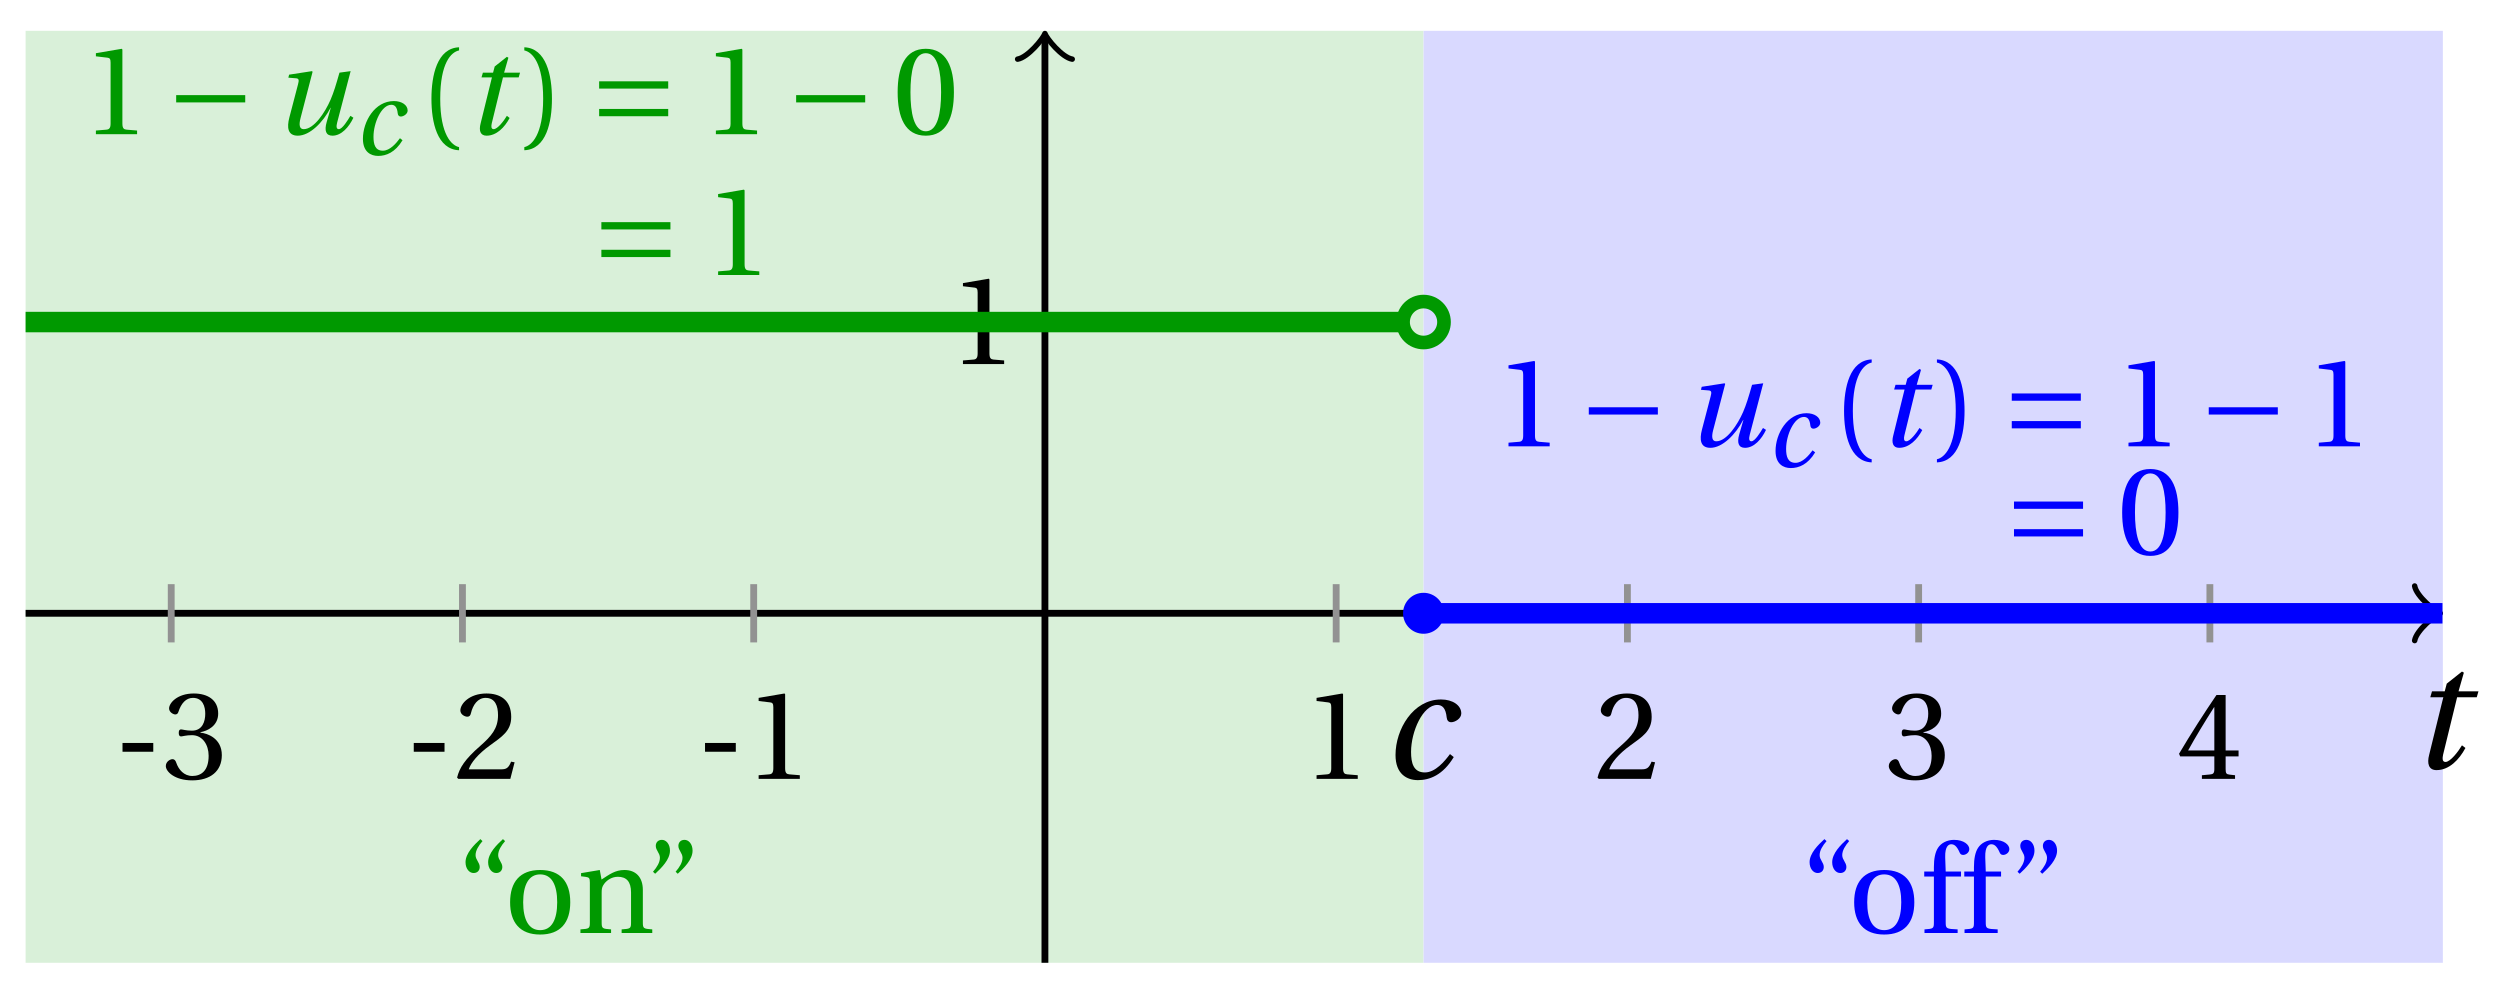 <svg xmlns="http://www.w3.org/2000/svg" xmlns:xlink="http://www.w3.org/1999/xlink" version="1.1" width="146" height="58" viewBox="0 0 146 58">
<defs>
<path id="font_1_2" d="M.428 .452 .439 .49H.312L.346 .609 .334 .616 .237 .539 .224 .49H.143L.132 .452H.215L.125 .086C.11 .029 .122-.012 .172-.012 .252-.012 .316 .054 .356 .129L.334 .146C.311 .107 .26 .04 .229 .04 .208 .04 .208 .063 .214 .088L.303 .452H.428Z"/>
<path id="font_2_3" d="M.074 .286V.216H.319V.286H.074Z"/>
<path id="font_2_7" d="M.13 .366C.13 .349 .135 .338 .148 .338 .16 .338 .187 .348 .235 .348 .32 .348 .368 .271 .368 .184 .368 .065 .309 .023 .238 .023 .172 .023 .129 .073 .11 .129 .104 .148 .094 .157 .08 .157 .062 .157 .027 .138 .027 .102 .027 .059 .096-.012 .237-.012 .382-.012 .473 .061 .473 .189 .473 .323 .358 .363 .303 .368V.372C.357 .381 .444 .421 .444 .52 .444 .631 .357 .68 .25 .68 .118 .68 .053 .604 .053 .561 .053 .53 .088 .513 .102 .513 .115 .513 .123 .52 .127 .533 .149 .601 .187 .645 .243 .645 .322 .645 .341 .575 .341 .519 .341 .459 .32 .384 .235 .384 .187 .384 .16 .394 .148 .394 .135 .394 .13 .384 .13 .366Z"/>
<path id="font_2_6" d="M.485 .132 .457 .137C.436 .083 .416 .076 .376 .076H.12C.136 .128 .195 .199 .288 .266 .384 .336 .458 .381 .458 .493 .458 .632 .366 .68 .261 .68 .124 .68 .053 .597 .053 .545 .053 .511 .091 .495 .108 .495 .126 .495 .133 .505 .137 .522 .153 .59 .192 .645 .254 .645 .331 .645 .353 .58 .353 .507 .353 .4 .299 .34 .212 .263 .089 .156 .046 .088 .027 .01L.037 0H.451L.485 .132Z"/>
<path id="font_2_5" d="M.437 0V.029L.353 .036C.332 .038 .32 .046 .32 .085V.674L.315 .68 .109 .645V.62L.202 .609C.219 .607 .226 .599 .226 .57V.085C.226 .066 .223 .054 .217 .047 .212 .04 .204 .037 .193 .036L.109 .029V0H.437Z"/>
<path id="font_2_8" d="M.3 .179V.077C.3 .043 .289 .037 .265 .035L.201 .029V0H.465V.029L.42 .034C.397 .037 .39 .043 .39 .077V.179H.493V.226H.39V.668H.317C.223 .53 .111 .356 .019 .2L.028 .179H.3M.091 .226C.151 .335 .221 .45 .298 .571H.3V.226H.091Z"/>
<path id="font_1_1" d="M.428 .154C.394 .108 .335 .037 .268 .037 .195 .037 .18 .097 .18 .168 .18 .298 .255 .467 .347 .467 .379 .467 .401 .447 .407 .387 .409 .369 .418 .357 .436 .357 .46 .357 .5 .38 .5 .413 .5 .464 .446 .502 .371 .502 .193 .502 .081 .312 .081 .148 .081 .026 .154-.012 .224-.012 .298-.012 .383 .02 .452 .135L.428 .154Z"/>
<path id="font_3_1" d="M.635 .253V.311H.085V.253H.635Z"/>
<path id="font_1_3" d="M.533 .49C.504 .388 .488 .335 .462 .274 .418 .173 .331 .04 .248 .04 .216 .04 .208 .07 .223 .128L.319 .497 .314 .502 .132 .474 .126 .45 .188 .445C.212 .443 .211 .428 .203 .397L.134 .133C.113 .053 .121-.012 .201-.012 .297-.012 .402 .094 .462 .21H.464L.431 .096C.412 .029 .424-.012 .477-.012 .549-.012 .609 .057 .644 .131L.62 .146C.6 .112 .556 .04 .528 .04 .507 .04 .507 .063 .515 .094L.622 .502 .533 .49Z"/>
<path id="font_2_1" d="M.175 .282C.175 .568 .262 .654 .325 .667V.692C.15 .685 .105 .468 .105 .282 .105 .096 .15-.121 .325-.128V-.103C.267-.091 .175-.006 .175 .282Z"/>
<path id="font_2_2" d="M.175 .282C.175-.006 .083-.091 .025-.103V-.128C.2-.121 .245 .096 .245 .282 .245 .468 .2 .685 .025 .692V.667C.088 .654 .175 .568 .175 .282Z"/>
<path id="font_3_2" d="M.635 .143V.201H.085V.143H.635M.635 .363V.421H.085V.363H.635Z"/>
<path id="font_2_4" d="M.265 .645C.36 .645 .387 .497 .387 .334 .387 .171 .36 .023 .265 .023 .17 .023 .143 .171 .143 .334 .143 .497 .17 .645 .265 .645M.265 .68C.1 .68 .041 .534 .041 .334 .041 .134 .1-.012 .265-.012 .43-.012 .489 .134 .489 .334 .489 .534 .43 .68 .265 .68Z"/>
<path id="font_2_12" d="M.19 .748C.14 .702 .072 .635 .072 .564 .072 .51 .104 .477 .137 .478 .167 .478 .185 .499 .185 .526 .185 .562 .152 .583 .152 .62 .152 .658 .176 .696 .207 .732L.19 .748M.37 .748C.32 .702 .252 .635 .252 .564 .252 .51 .284 .477 .317 .478 .347 .478 .365 .499 .365 .526 .365 .562 .332 .583 .332 .62 .332 .658 .356 .696 .387 .732L.37 .748Z"/>
<path id="font_2_11" d="M.288 .502C.128 .502 .049 .407 .049 .245 .049 .083 .128-.012 .288-.012 .45-.012 .528 .083 .528 .245 .528 .407 .45 .502 .288 .502M.153 .245C.153 .383 .197 .467 .288 .467 .381 .467 .424 .383 .424 .245 .424 .107 .381 .023 .288 .023 .197 .023 .153 .107 .153 .245Z"/>
<path id="font_2_10" d="M.529 .343C.529 .444 .474 .502 .382 .502 .308 .502 .262 .466 .2 .426L.186 .502 .037 .477V.452L.075 .447C.101 .443 .107 .438 .107 .402V.087C.107 .036 .104 .034 .032 .029V0H.276V.029C.205 .034 .201 .036 .201 .087V.321C.201 .346 .203 .36 .211 .376 .232 .415 .277 .448 .33 .448 .398 .448 .435 .41 .435 .323V.087C.435 .036 .432 .034 .36 .029V0H.604V.029C.533 .034 .529 .036 .529 .087V.343Z"/>
<path id="font_2_13" d="M.089 .472C.139 .518 .207 .585 .207 .656 .207 .71 .175 .743 .142 .742 .112 .742 .094 .721 .094 .694 .094 .658 .127 .637 .127 .6 .127 .562 .103 .524 .072 .488L.089 .472M.269 .472C.319 .518 .387 .585 .387 .656 .387 .71 .355 .743 .322 .742 .292 .742 .274 .721 .274 .694 .274 .658 .307 .637 .307 .6 .307 .562 .283 .524 .252 .488L.269 .472Z"/>
<path id="font_2_9" d="M.201 .45H.323V.49H.201L.197 .602C.194 .697 .229 .707 .245 .707 .266 .707 .288 .697 .313 .639 .318 .629 .325 .622 .34 .622 .36 .622 .389 .639 .389 .669 .389 .702 .347 .742 .267 .742 .212 .742 .165 .717 .14 .679 .117 .644 .107 .591 .107 .525V.49H.03V.45H.107V.087C.107 .036 .104 .034 .032 .029V0H.296V.029C.205 .033 .201 .035 .201 .086V.45Z"/>
</defs>
<path transform="matrix(1,0,0,-1,61.024,35.816)" d="M-59.529-20.41V34.017H22.111V-20.41ZM22.111 34.017" fill="#d9f0d9"/>
<path transform="matrix(1,0,0,-1,61.024,35.816)" d="M22.111-20.41V34.017H81.64V-20.41ZM81.64 34.017" fill="#d9d9ff"/>
<path transform="matrix(1,0,0,-1,61.024,35.816)" stroke-width=".399" stroke-linecap="butt" stroke-miterlimit="10" stroke-linejoin="miter" fill="none" stroke="#000000" d="M-59.529 0H81.181"/>
<path transform="matrix(1,0,0,-1,142.212,35.816)" stroke-width=".319" stroke-linecap="round" stroke-linejoin="round" fill="none" stroke="#000000" d="M-1.196 1.594C-1.096 .996 0 .1 .299 0 0-.1-1.096-.996-1.196-1.594"/>
<use data-text="t" xlink:href="#font_1_2" transform="matrix(9.166,0,0,-9.166,140.718,44.865)"/>
<path transform="matrix(1,0,0,-1,61.024,35.816)" stroke-width=".399" stroke-linecap="butt" stroke-miterlimit="10" stroke-linejoin="miter" fill="none" stroke="#000000" d="M0-20.41V33.558"/>
<path transform="matrix(0,-1,-1,-0,61.024,2.258)" stroke-width=".319" stroke-linecap="round" stroke-linejoin="round" fill="none" stroke="#000000" d="M-1.196 1.594C-1.096 .996 0 .1 .299 0 0-.1-1.096-.996-1.196-1.594"/>
<path transform="matrix(1,0,0,-1,61.024,35.816)" stroke-width=".399" stroke-linecap="butt" stroke-miterlimit="10" stroke-linejoin="miter" fill="none" stroke="#929292" d="M-51.025 1.701V-1.701"/>
<use data-text="-" xlink:href="#font_2_3" transform="matrix(7.333,0,0,-7.333,6.612,45.486)"/>
<use data-text="3" xlink:href="#font_2_7" transform="matrix(7.333,0,0,-7.333,9.486,45.486)"/>
<path transform="matrix(1,0,0,-1,61.024,35.816)" stroke-width=".399" stroke-linecap="butt" stroke-miterlimit="10" stroke-linejoin="miter" fill="none" stroke="#929292" d="M-34.017 1.701V-1.701"/>
<use data-text="-" xlink:href="#font_2_3" transform="matrix(7.333,0,0,-7.333,23.621,45.486)"/>
<use data-text="2" xlink:href="#font_2_6" transform="matrix(7.333,0,0,-7.333,26.496,45.486)"/>
<path transform="matrix(1,0,0,-1,61.024,35.816)" stroke-width=".399" stroke-linecap="butt" stroke-miterlimit="10" stroke-linejoin="miter" fill="none" stroke="#929292" d="M-17.008 1.701V-1.701"/>
<use data-text="-" xlink:href="#font_2_3" transform="matrix(7.333,0,0,-7.333,40.631,45.486)"/>
<use data-text="1" xlink:href="#font_2_5" transform="matrix(7.333,0,0,-7.333,43.505,45.486)"/>
<path transform="matrix(1,0,0,-1,61.024,35.816)" stroke-width=".399" stroke-linecap="butt" stroke-miterlimit="10" stroke-linejoin="miter" fill="none" stroke="#929292" d="M17.008 1.701V-1.701"/>
<use data-text="1" xlink:href="#font_2_5" transform="matrix(7.333,0,0,-7.333,76.088,45.486)"/>
<path transform="matrix(1,0,0,-1,61.024,35.816)" stroke-width=".399" stroke-linecap="butt" stroke-miterlimit="10" stroke-linejoin="miter" fill="none" stroke="#929292" d="M34.017 1.701V-1.701"/>
<use data-text="2" xlink:href="#font_2_6" transform="matrix(7.333,0,0,-7.333,93.099,45.486)"/>
<path transform="matrix(1,0,0,-1,61.024,35.816)" stroke-width=".399" stroke-linecap="butt" stroke-miterlimit="10" stroke-linejoin="miter" fill="none" stroke="#929292" d="M51.025 1.701V-1.701"/>
<use data-text="3" xlink:href="#font_2_7" transform="matrix(7.333,0,0,-7.333,110.108,45.486)"/>
<path transform="matrix(1,0,0,-1,61.024,35.816)" stroke-width=".399" stroke-linecap="butt" stroke-miterlimit="10" stroke-linejoin="miter" fill="none" stroke="#929292" d="M68.033 1.701V-1.701"/>
<use data-text="4" xlink:href="#font_2_8" transform="matrix(7.333,0,0,-7.333,127.117,45.486)"/>
<path transform="matrix(1,0,0,-1,61.024,35.816)" stroke-width=".399" stroke-linecap="butt" stroke-miterlimit="10" stroke-linejoin="miter" fill="none" stroke="#929292" d="M1.701 17.008H-1.701"/>
<use data-text="1" xlink:href="#font_2_5" transform="matrix(7.333,0,0,-7.333,55.437,21.263)"/>
<path transform="matrix(1,0,0,-1,61.024,35.816)" stroke-width="1.196" stroke-linecap="butt" stroke-miterlimit="10" stroke-linejoin="miter" fill="none" stroke="#009900" d="M-59.529 17.008H-58.713-57.897-57.081-56.265-55.449-54.633-53.817-53.001-52.185-51.369-50.553-49.737-48.922-48.106-47.29-46.474-45.658-44.842-44.026-43.21-42.394-41.578-40.762-39.946-39.13-38.314-37.498-36.682-35.866-35.05-34.234-33.419-32.603-31.787-30.971-30.155-29.339-28.523-27.707-26.891-26.075-25.259-24.443-23.627-22.811-21.995-21.179-20.363-19.547-18.731-17.916-17.1-16.284-15.468-14.652-13.836-13.02-12.204-11.388-10.572-9.756-8.94-8.124-7.308-6.492-5.676-4.86-4.044-3.228-2.413-1.597-.781 .035 .851 1.667 2.483 3.299 4.115 4.931 5.747 6.563 7.379 8.195 9.011 9.827 10.643 11.459 12.274 13.09 13.906 14.722 15.538 16.354 17.17 17.986 18.802 19.618 20.434 21.25"/>
<path transform="matrix(1,0,0,-1,61.024,35.816)" stroke-width="1.196" stroke-linecap="butt" stroke-miterlimit="10" stroke-linejoin="miter" fill="none" stroke="#0000ff" d="M22.111 0H22.712 23.313 23.914 24.515 25.116 25.717 26.318 26.919 27.52 28.121 28.722 29.323 29.925 30.526 31.127 31.728 32.329 32.93 33.531 34.132 34.733 35.334 35.935 36.536 37.137 37.738 38.339 38.94 39.542 40.143 40.744 41.345 41.946 42.547 43.148 43.749 44.35 44.951 45.552 46.153 46.754 47.355 47.956 48.557 49.159 49.76 50.361 50.962 51.563 52.164 52.765 53.366 53.967 54.568 55.169 55.77 56.371 56.972 57.573 58.174 58.776 59.377 59.978 60.579 61.18 61.781 62.382 62.983 63.584 64.185 64.786 65.387 65.988 66.589 67.19 67.791 68.392 68.994 69.595 70.196 70.797 71.398 71.999 72.6 73.201 73.802 74.403 75.004 75.605 76.206 76.807 77.408 78.009 78.611 79.212 79.813 80.414 81.015 81.616"/>
<use data-text="c" xlink:href="#font_1_1" transform="matrix(9.166,0,0,-9.166,80.756,45.45)"/>
<path transform="matrix(1,0,0,-1,61.024,35.816)" stroke-width=".797" stroke-linecap="butt" stroke-miterlimit="10" stroke-linejoin="miter" fill="none" stroke="#009900" d="M23.306 17.008C23.306 17.669 22.771 18.204 22.111 18.204 21.45 18.204 20.915 17.669 20.915 17.008 20.915 16.348 21.45 15.813 22.111 15.813 22.771 15.813 23.306 16.348 23.306 17.008ZM22.111 17.008"/>
<path transform="matrix(1,0,0,-1,61.024,35.816)" d="M23.306 0C23.306 .66 22.771 1.196 22.111 1.196 21.45 1.196 20.915 .66 20.915 0 20.915-.66 21.45-1.196 22.111-1.196 22.771-1.196 23.306-.66 23.306 0ZM22.111 0" fill="#0000ff"/>
<use data-text="1" xlink:href="#font_2_5" transform="matrix(7.333,0,0,-7.333,4.801,7.836)" fill="#009900"/>
<use data-text="&#x2212;" xlink:href="#font_3_1" transform="matrix(7.333,0,0,-7.333,9.665,7.836)" fill="#009900"/>
<use data-text="u" xlink:href="#font_1_3" transform="matrix(7.333,0,0,-7.333,15.916,7.836)" fill="#009900"/>
<use data-text="c" xlink:href="#font_1_1" transform="matrix(6.233,0,0,-6.233,20.69,9.031)" fill="#009900"/>
<use data-text="(" xlink:href="#font_2_1" transform="matrix(7.333,0,0,-7.333,24.426,7.836)" fill="#009900"/>
<use data-text="t" xlink:href="#font_1_2" transform="matrix(7.333,0,0,-7.333,27.152,7.836)" fill="#009900"/>
<use data-text=")" xlink:href="#font_2_2" transform="matrix(7.333,0,0,-7.333,30.437,7.836)" fill="#009900"/>
<use data-text="=" xlink:href="#font_3_2" transform="matrix(7.333,0,0,-7.333,34.367,7.836)" fill="#009900"/>
<use data-text="1" xlink:href="#font_2_5" transform="matrix(7.333,0,0,-7.333,41.008,7.836)" fill="#009900"/>
<use data-text="&#x2212;" xlink:href="#font_3_1" transform="matrix(7.333,0,0,-7.333,45.871,7.836)" fill="#009900"/>
<use data-text="0" xlink:href="#font_2_4" transform="matrix(7.333,0,0,-7.333,52.122,7.836)" fill="#009900"/>
<use data-text="=" xlink:href="#font_3_2" transform="matrix(7.333,0,0,-7.333,34.497,16.061)" fill="#009900"/>
<use data-text="1" xlink:href="#font_2_5" transform="matrix(7.333,0,0,-7.333,41.138,16.061)" fill="#009900"/>
<use data-text="1" xlink:href="#font_2_5" transform="matrix(7.333,0,0,-7.333,87.297,26.065)" fill="#0000ff"/>
<use data-text="&#x2212;" xlink:href="#font_3_1" transform="matrix(7.333,0,0,-7.333,92.162,26.065)" fill="#0000ff"/>
<use data-text="u" xlink:href="#font_1_3" transform="matrix(7.333,0,0,-7.333,98.412,26.065)" fill="#0000ff"/>
<use data-text="c" xlink:href="#font_1_1" transform="matrix(6.233,0,0,-6.233,103.187,27.26)" fill="#0000ff"/>
<use data-text="(" xlink:href="#font_2_1" transform="matrix(7.333,0,0,-7.333,106.923,26.065)" fill="#0000ff"/>
<use data-text="t" xlink:href="#font_1_2" transform="matrix(7.333,0,0,-7.333,109.649,26.065)" fill="#0000ff"/>
<use data-text=")" xlink:href="#font_2_2" transform="matrix(7.333,0,0,-7.333,112.933,26.065)" fill="#0000ff"/>
<use data-text="=" xlink:href="#font_3_2" transform="matrix(7.333,0,0,-7.333,116.864,26.065)" fill="#0000ff"/>
<use data-text="1" xlink:href="#font_2_5" transform="matrix(7.333,0,0,-7.333,123.504,26.065)" fill="#0000ff"/>
<use data-text="&#x2212;" xlink:href="#font_3_1" transform="matrix(7.333,0,0,-7.333,128.368,26.065)" fill="#0000ff"/>
<use data-text="1" xlink:href="#font_2_5" transform="matrix(7.333,0,0,-7.333,134.619,26.065)" fill="#0000ff"/>
<use data-text="=" xlink:href="#font_3_2" transform="matrix(7.333,0,0,-7.333,116.994,32.377)" fill="#0000ff"/>
<use data-text="0" xlink:href="#font_2_4" transform="matrix(7.333,0,0,-7.333,123.634,32.377)" fill="#0000ff"/>
<use data-text="&#x201c;" xlink:href="#font_2_12" transform="matrix(7.333,0,0,-7.333,26.659,54.489)" fill="#009900"/>
<use data-text="o" xlink:href="#font_2_11" transform="matrix(7.333,0,0,-7.333,29.431,54.489)" fill="#009900"/>
<use data-text="n" xlink:href="#font_2_10" transform="matrix(7.333,0,0,-7.333,33.663,54.489)" fill="#009900"/>
<use data-text="&#x201d;" xlink:href="#font_2_13" transform="matrix(7.333,0,0,-7.333,37.608,54.489)" fill="#009900"/>
<use data-text="&#x201c;" xlink:href="#font_2_12" transform="matrix(7.333,0,0,-7.333,105.152,54.489)" fill="#0000ff"/>
<use data-text="o" xlink:href="#font_2_11" transform="matrix(7.333,0,0,-7.333,107.924,54.489)" fill="#0000ff"/>
<use data-text="f" xlink:href="#font_2_9" transform="matrix(7.333,0,0,-7.333,112.155,54.489)" fill="#0000ff"/>
<use data-text="f" xlink:href="#font_2_9" transform="matrix(7.333,0,0,-7.333,114.494,54.489)" fill="#0000ff"/>
<use data-text="&#x201d;" xlink:href="#font_2_13" transform="matrix(7.333,0,0,-7.333,117.295,54.489)" fill="#0000ff"/>
</svg>
